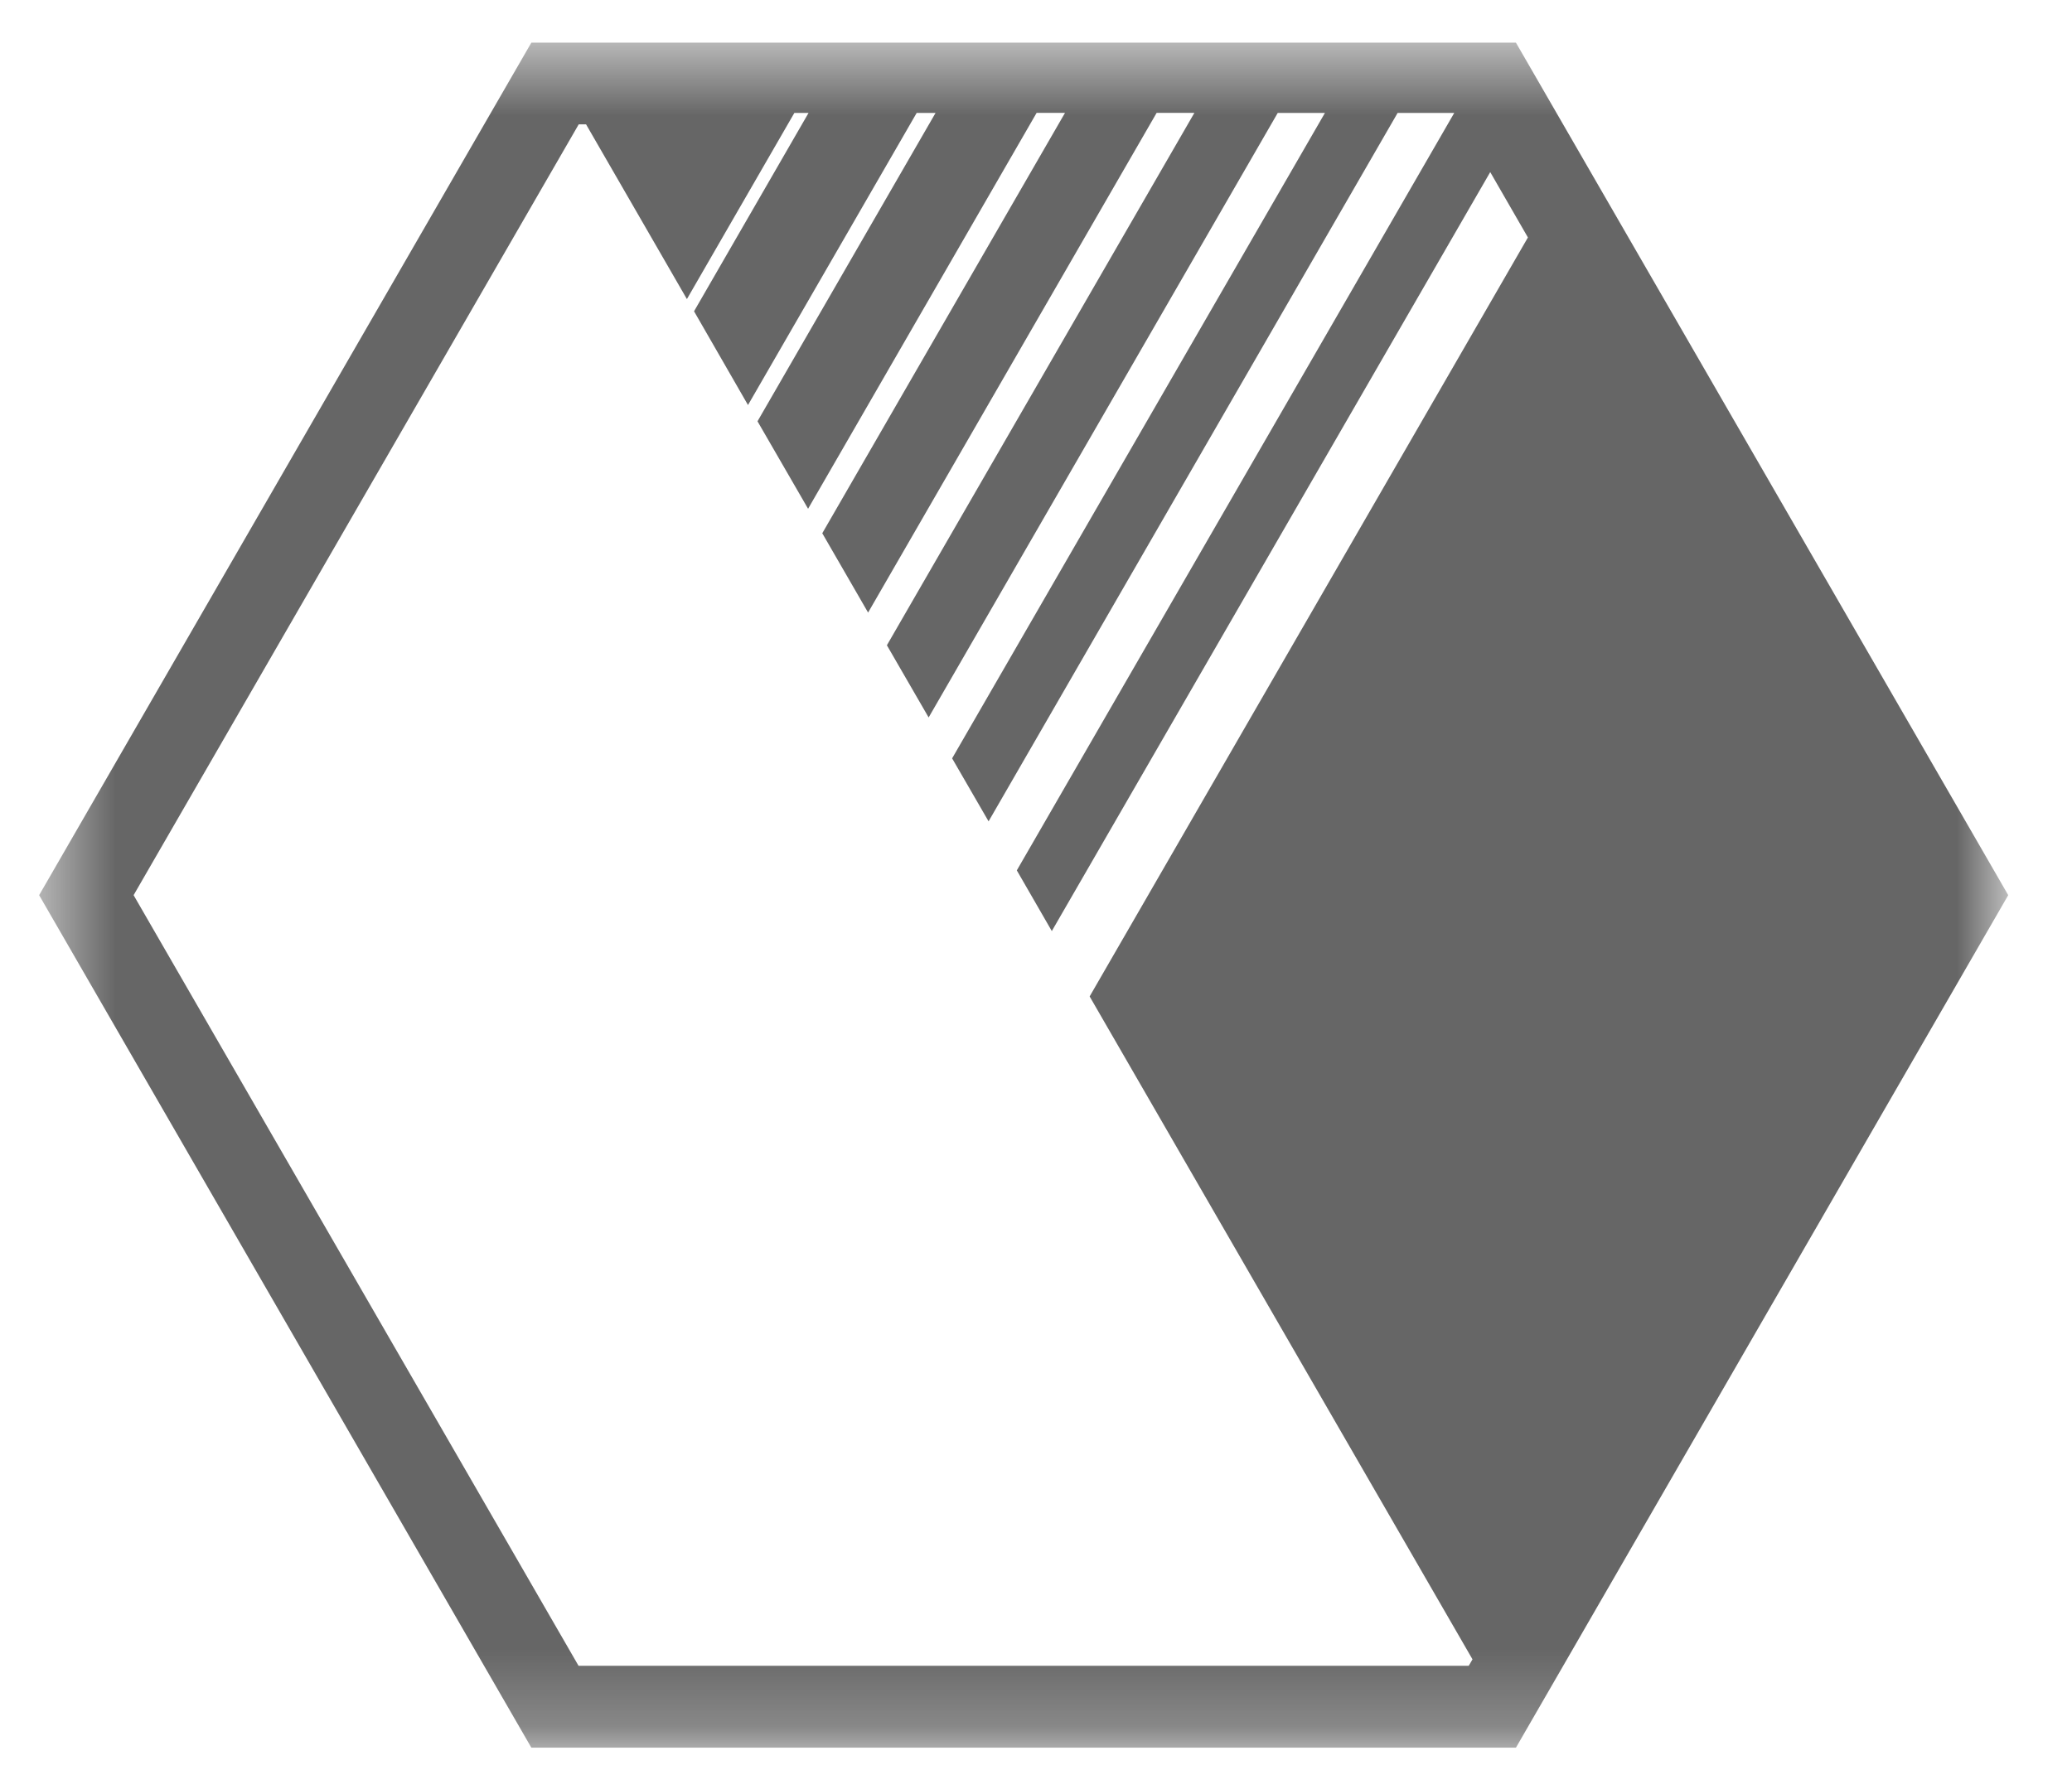<svg width="27" height="23" viewBox="0 0 27 23" fill="none" xmlns="http://www.w3.org/2000/svg">
<mask id="mask0_39_1885" style="mask-type:luminance" maskUnits="userSpaceOnUse" x="0" y="0" width="27" height="23">
<path d="M0.51 0.556H26.169V22.778H0.51V0.556Z" fill="white"/>
</mask>
<g mask="url(#mask0_39_1885)">
<path d="M19.754 0.556H6.924L0.51 11.667L6.924 22.778H19.754L26.169 11.667L19.754 0.556ZM19.188 21.627L19.139 21.711H7.539L1.741 11.667L7.541 1.621H7.637L8.951 3.898L10.351 1.472H10.536L9.044 4.057L9.747 5.279L11.945 1.472H12.191L9.871 5.491L10.53 6.631L13.508 1.471H13.878L10.715 6.95L11.312 7.984L15.072 1.471H15.564L11.557 8.41L12.101 9.351L16.65 1.472H17.265L12.407 9.884L12.882 10.705L18.212 1.472H18.95L13.25 11.344L13.706 12.135L19.419 2.243L19.91 3.095L14.199 12.987L19.188 21.627Z" fill="#666666"/>
</g>
</svg>
